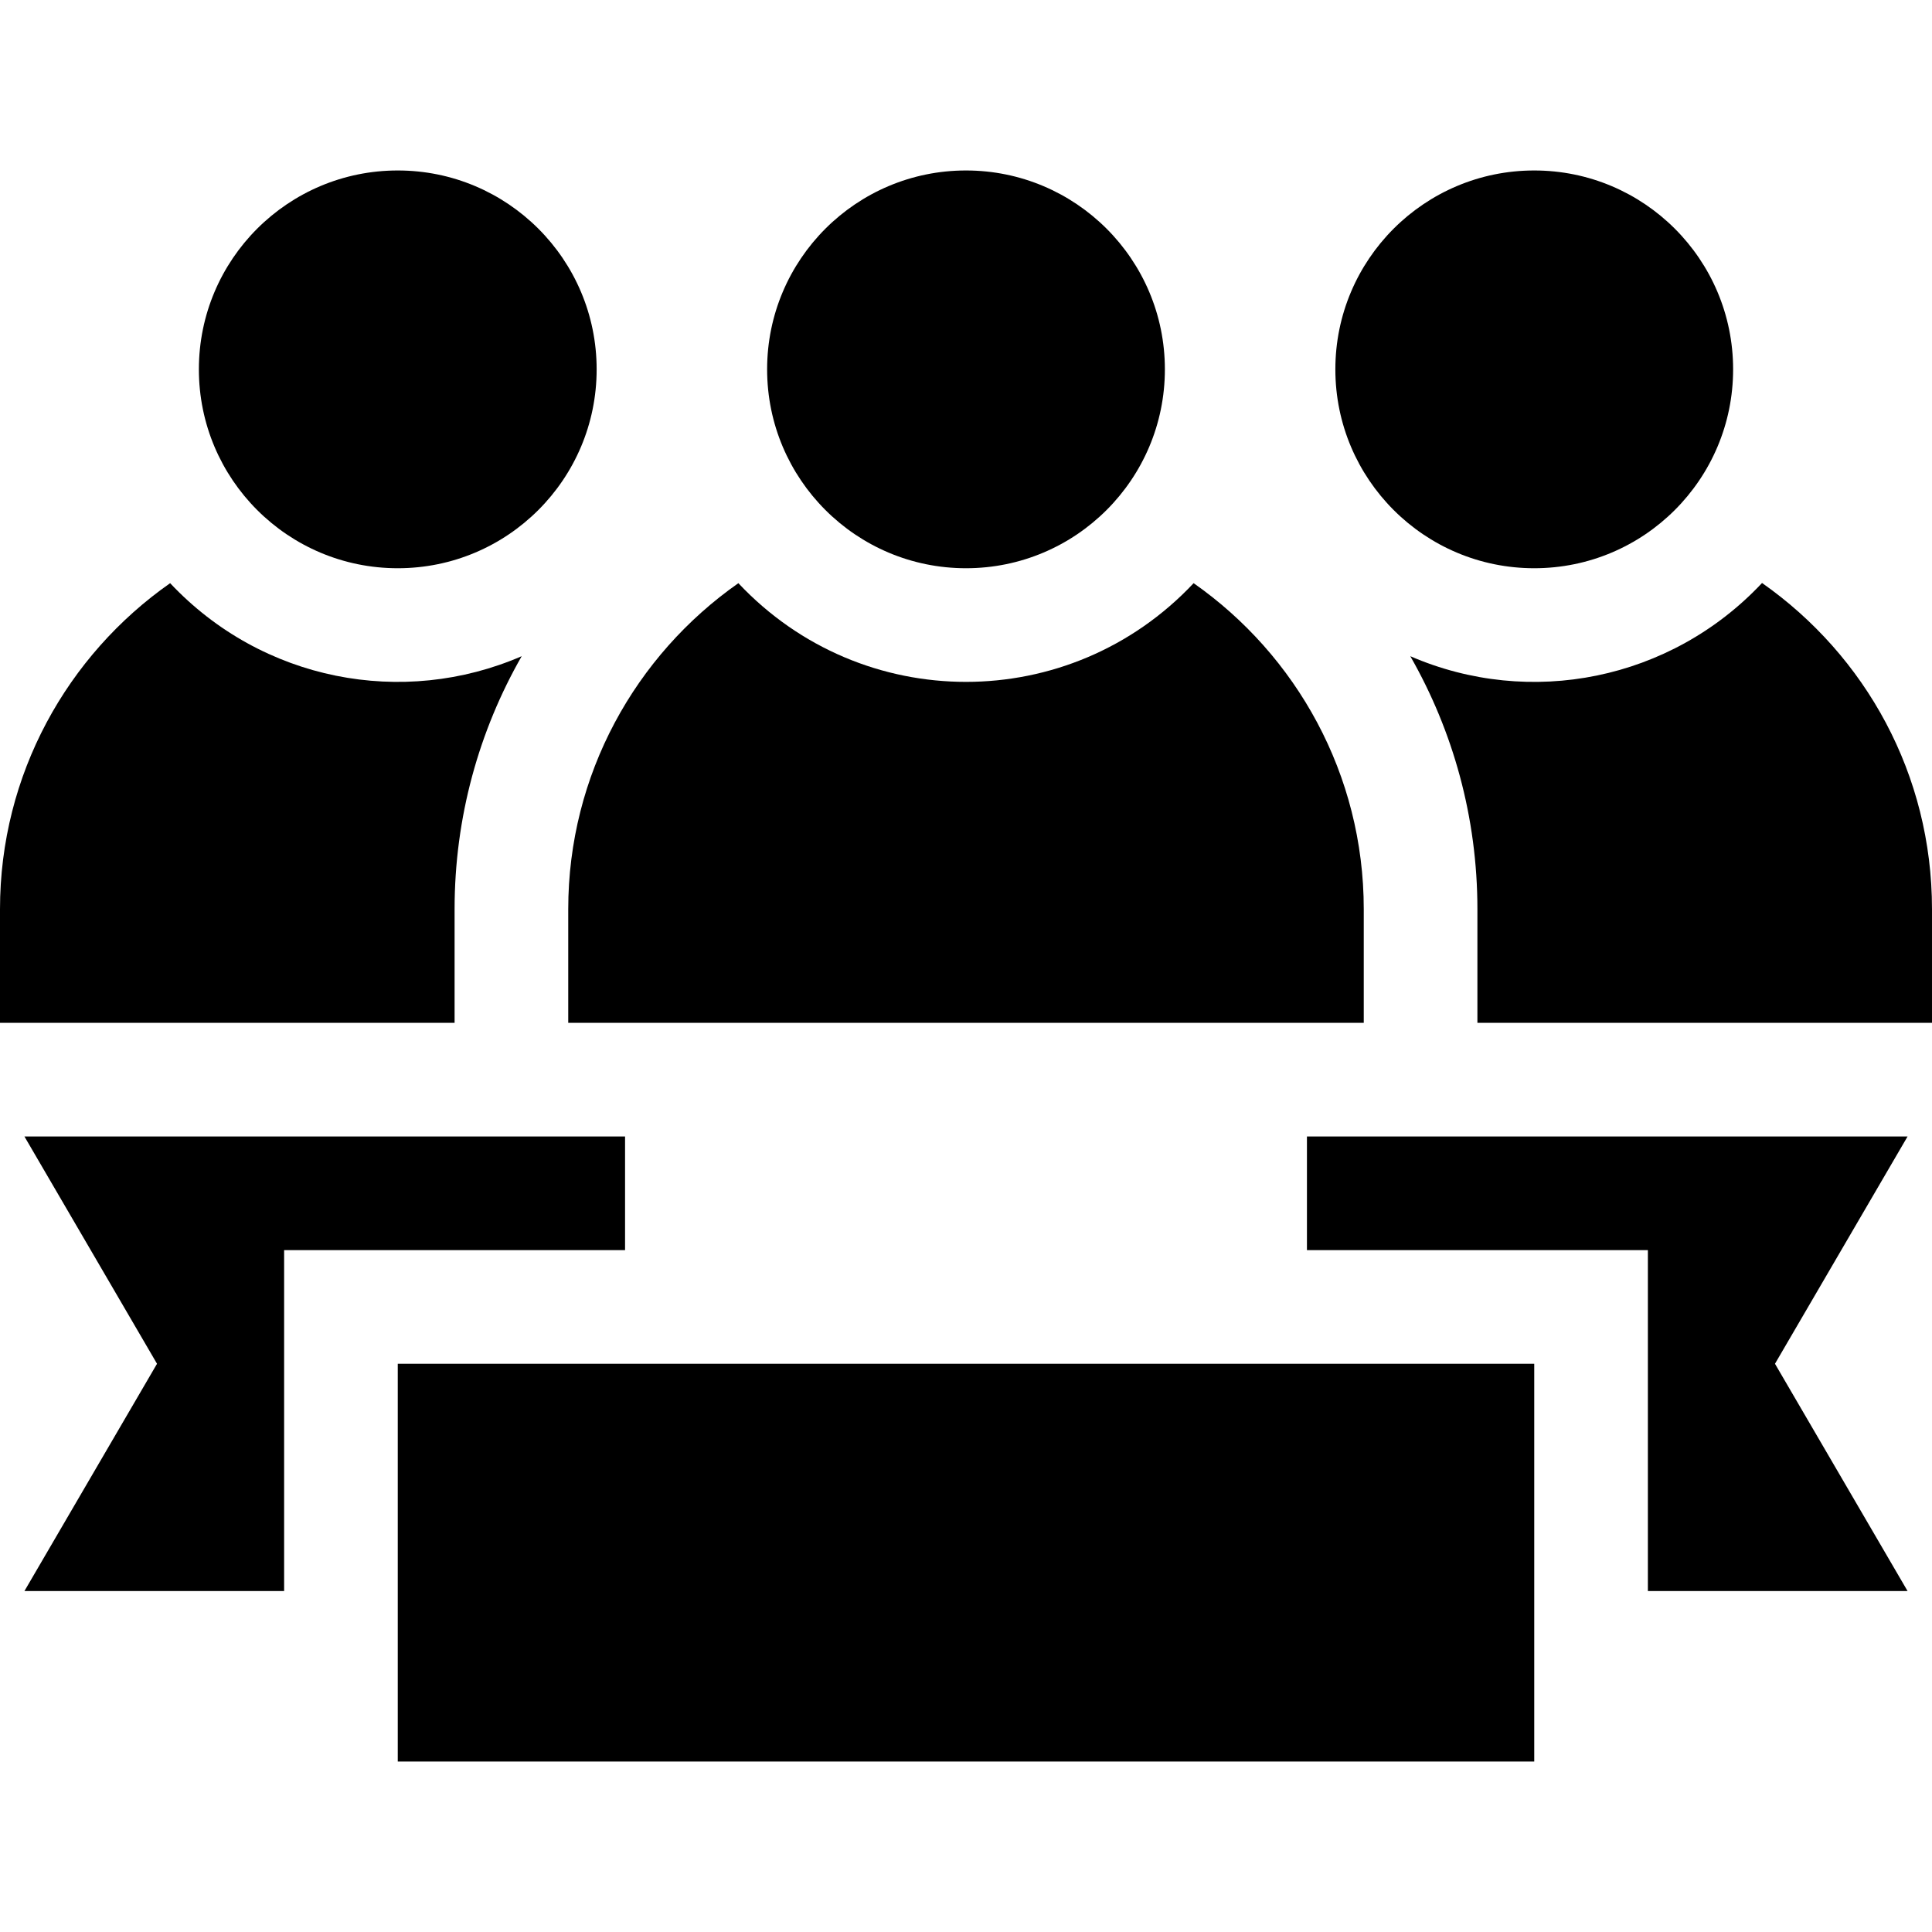 <svg id="Capa_1" enable-background="new 0 0 510 510" height="512" viewBox="0 0 510 510" width="512" xmlns="http://www.w3.org/2000/svg"><g><path d="m345 300v30h90v90h68.553l-35-60 35-60z"/><path d="m165 300h-158.553l35 60-35 60h68.553v-90h90z"/><path d="m105 360h300v105h-300z"/><circle cx="105" cy="97.5" r="52.5"/><circle cx="255" cy="97.5" r="52.5"/><path d="m150 270h210v-30c0-35.566-17.779-67.055-44.912-86.057-32.648 34.735-87.516 34.749-120.176 0-27.133 19.003-44.912 50.491-44.912 86.057z"/><path d="m120 240c0-24.277 6.447-47.075 17.713-66.779-31.351 13.597-68.523 6.552-92.801-19.277-27.133 19.002-44.912 50.49-44.912 86.056v30h120z"/><path d="m465.137 153.893c-24.109 25.694-61.265 33.026-92.85 19.328 11.267 19.704 17.713 42.502 17.713 66.779v30h120v-30c0-35.54-17.498-66.905-44.863-86.107z"/><circle cx="405" cy="97.5" r="52.5"/></g></svg>